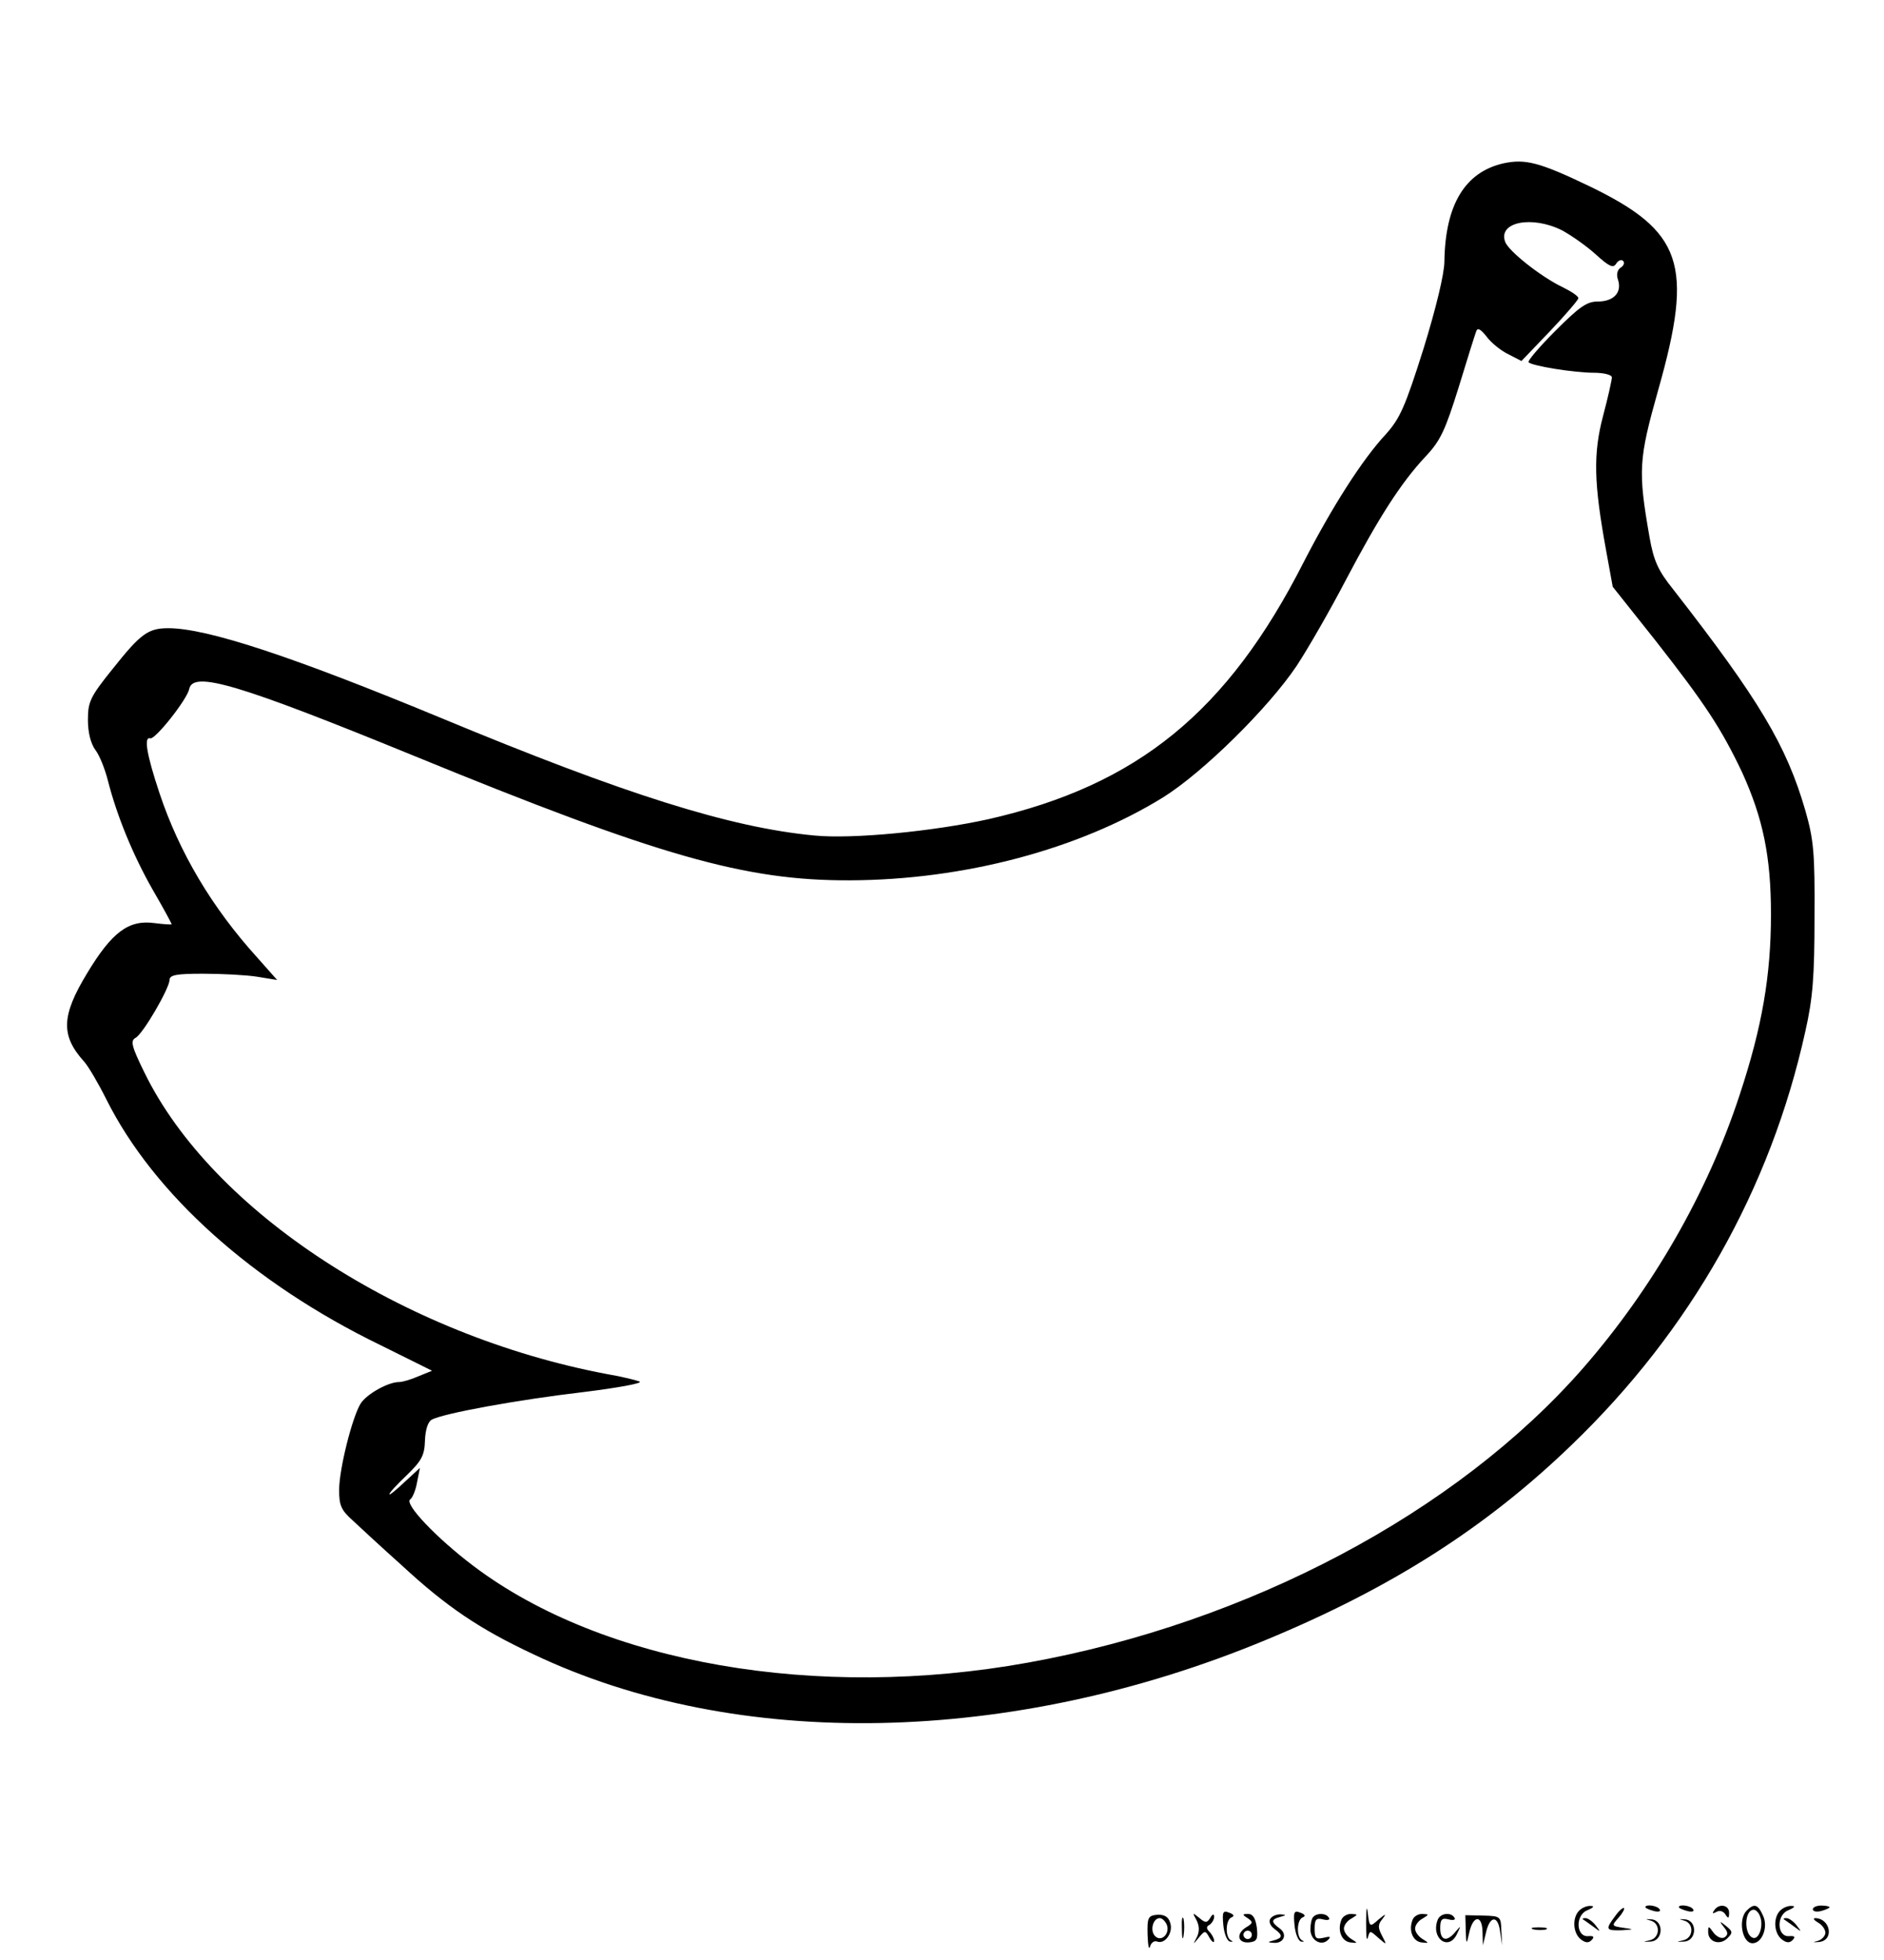<?xml version="1.0" standalone="no"?>
<!DOCTYPE svg PUBLIC "-//W3C//DTD SVG 20010904//EN"
 "http://www.w3.org/TR/2001/REC-SVG-20010904/DTD/svg10.dtd">
<svg version="1.0" xmlns="http://www.w3.org/2000/svg"
 width="450pt" height="468pt" viewBox="0 0 450 468"
 preserveAspectRatio="xMidYMid meet">

<g transform="translate(0,468) scale(0.1,-0.1)"
fill="#000000" stroke="none">
<path d="M3591 4290 c-92 -21 -139 -99 -141 -234 0 -29 -20 -112 -50 -209 -44
-139 -56 -166 -90 -204 -56 -60 -128 -173 -196 -305 -182 -358 -397 -533 -753
-614 -131 -29 -325 -48 -416 -39 -201 19 -452 98 -890 280 -355 147 -560 215
-653 215 -48 0 -66 -13 -132 -96 -55 -68 -60 -80 -60 -123 0 -31 7 -57 18 -72
10 -13 23 -46 30 -74 21 -82 59 -176 107 -260 25 -43 45 -80 45 -82 0 -1 -19
0 -42 3 -61 8 -101 -22 -160 -120 -62 -102 -63 -149 -7 -211 10 -11 34 -52 53
-90 113 -226 350 -439 655 -587 l123 -61 -32 -13 c-18 -8 -39 -14 -47 -14 -26
0 -78 -29 -92 -52 -20 -33 -51 -156 -51 -206 0 -37 5 -48 33 -73 17 -16 70
-65 117 -107 107 -99 186 -152 314 -212 486 -231 1142 -218 1749 34 300 124
527 269 731 466 284 273 475 611 558 987 18 79 22 132 22 273 1 154 -2 185
-22 255 -45 155 -110 264 -315 527 -37 46 -47 69 -57 125 -28 160 -26 186 21
353 85 300 58 378 -166 486 -119 57 -152 65 -204 54z m140 -160 c22 -12 58
-37 80 -57 32 -29 42 -34 49 -23 5 8 12 11 17 7 4 -5 1 -12 -6 -16 -8 -5 -11
-17 -6 -30 9 -30 -11 -51 -49 -51 -26 0 -44 -13 -101 -70 -38 -38 -67 -72 -64
-75 9 -9 110 -25 155 -25 25 0 44 -5 44 -11 0 -6 -9 -47 -21 -92 -24 -91 -22
-161 7 -320 l16 -88 101 -127 c120 -153 158 -211 208 -316 50 -110 69 -201 69
-339 0 -146 -21 -269 -75 -432 -76 -232 -208 -462 -374 -652 -302 -345 -799
-608 -1326 -703 -504 -91 -1015 -2 -1323 230 -89 67 -168 150 -152 160 5 3 13
22 16 40 l7 35 -37 -34 c-20 -19 -36 -32 -36 -29 0 4 19 24 42 46 35 34 42 47
43 82 1 26 7 45 16 50 26 15 208 48 362 66 81 10 142 21 135 25 -7 3 -42 12
-78 18 -488 92 -943 388 -1105 720 -31 63 -34 76 -21 83 18 10 80 117 81 138
0 12 16 15 80 15 44 0 102 -3 128 -7 l49 -8 -47 53 c-109 120 -187 252 -234
393 -31 93 -38 136 -22 131 12 -3 88 93 93 118 9 44 119 11 535 -159 588 -241
793 -299 1043 -298 273 1 547 74 748 198 96 60 252 214 319 314 27 41 80 133
117 204 79 150 132 233 191 296 36 38 47 63 79 165 20 66 39 126 42 134 3 9
10 6 25 -13 11 -15 35 -34 52 -42 l31 -16 68 71 c37 39 68 75 68 79 0 5 -17
16 -37 26 -51 24 -131 87 -138 109 -17 47 64 63 136 27z"/>
<path d="M3263 90 c0 -30 1 -47 4 -37 5 18 5 18 25 0 21 -18 21 -18 9 5 -10
19 -10 27 1 40 10 13 8 13 -9 -1 -21 -19 -22 -19 -26 15 -2 20 -4 11 -4 -22z"/>
<path d="M3772 118 c-17 -17 -15 -53 3 -68 11 -9 19 -10 26 -3 8 8 6 11 -7 10
-30 -3 -32 51 -2 62 14 6 17 10 8 10 -9 1 -21 -4 -28 -11z"/>
<path d="M3858 105 c-24 -32 -23 -35 15 -34 31 2 31 2 4 6 -28 4 -28 5 -11 24
9 10 15 21 13 23 -2 2 -12 -6 -21 -19z"/>
<path d="M3930 126 c0 -2 9 -6 20 -9 11 -3 18 -1 14 4 -5 9 -34 13 -34 5z"/>
<path d="M4010 126 c0 -2 9 -6 20 -9 11 -3 18 -1 14 4 -5 9 -34 13 -34 5z"/>
<path d="M4094 118 c-5 -7 -3 -8 6 -3 7 4 16 2 21 -6 7 -11 9 -10 9 4 0 19
-25 23 -36 5z"/>
<path d="M4172 118 c-21 -21 -11 -78 14 -78 23 0 38 39 25 66 -12 27 -21 30
-39 12z m32 -14 c9 -23 -3 -56 -17 -51 -22 7 -21 67 2 67 5 0 12 -7 15 -16z"/>
<path d="M4252 118 c-17 -17 -15 -53 3 -68 11 -9 19 -10 26 -3 8 8 6 11 -7 10
-30 -3 -32 51 -2 62 14 6 17 10 8 10 -9 1 -21 -4 -28 -11z"/>
<path d="M4330 121 c0 -5 9 -7 20 -4 11 3 20 7 20 9 0 2 -9 4 -20 4 -11 0 -20
-4 -20 -9z"/>
<path d="M2922 83 c2 -20 9 -38 16 -39 7 -1 8 0 2 3 -14 7 -13 50 2 55 7 3 5
7 -6 11 -15 6 -17 2 -14 -30z"/>
<path d="M3092 83 c2 -20 9 -38 16 -39 7 -1 8 0 2 3 -14 7 -13 50 2 55 7 3 5
7 -6 11 -15 6 -17 2 -14 -30z"/>
<path d="M2741 60 c1 -25 3 -37 6 -28 2 9 10 15 17 12 19 -7 39 22 31 45 -4
14 -14 20 -31 19 -22 -2 -24 -7 -23 -48z m46 24 c8 -21 -13 -42 -28 -27 -13
13 -5 43 11 43 6 0 13 -7 17 -16z"/>
<path d="M2823 75 c0 -22 2 -30 4 -17 2 12 2 30 0 40 -3 9 -5 -1 -4 -23z"/>
<path d="M2858 95 c7 -14 7 -27 1 -40 -10 -19 -10 -19 4 -2 15 18 16 18 26 0
6 -10 11 -13 11 -7 0 5 -5 15 -11 21 -8 8 -8 13 0 17 6 4 11 13 11 19 0 8 -4
7 -9 -2 -8 -13 -12 -13 -27 0 -16 13 -16 12 -6 -6z"/>
<path d="M2980 100 c13 -9 13 -12 -2 -21 -26 -15 -23 -39 5 -37 19 2 22 7 19
35 -3 22 -9 33 -21 33 -14 0 -14 -2 -1 -10z m10 -40 c0 -5 -4 -10 -10 -10 -5
0 -10 5 -10 10 0 6 5 10 10 10 6 0 10 -4 10 -10z"/>
<path d="M3034 98 c-4 -6 0 -16 9 -23 22 -16 21 -22 0 -28 -16 -4 -16 -5 -1
-6 24 -2 34 20 15 34 -22 16 -21 22 1 28 15 4 15 5 0 6 -9 0 -20 -4 -24 -11z"/>
<path d="M3137 103 c-4 -3 -7 -17 -7 -30 0 -26 26 -41 42 -25 8 8 5 9 -11 5
-18 -4 -21 -1 -21 22 0 22 4 26 20 22 11 -3 18 -1 14 4 -6 11 -28 12 -37 2z"/>
<path d="M3204 96 c-10 -25 0 -51 21 -54 18 -2 19 -2 3 8 -10 6 -18 17 -18 25
0 8 8 19 18 24 16 10 16 10 -1 11 -10 0 -20 -6 -23 -14z"/>
<path d="M3374 96 c-10 -25 0 -51 21 -54 18 -2 19 -2 3 8 -10 6 -18 17 -18 25
0 8 8 19 18 24 16 10 16 10 -1 11 -10 0 -20 -6 -23 -14z"/>
<path d="M3434 96 c-17 -44 26 -76 46 -34 10 21 10 21 -3 6 -21 -26 -37 -22
-37 8 0 21 4 25 20 21 11 -3 18 -1 14 4 -8 14 -34 11 -40 -5z"/>
<path d="M3501 71 c1 -35 2 -35 8 -7 9 43 31 45 32 4 l1 -33 7 29 c9 42 29 44
34 4 l5 -33 -2 35 c-1 34 -2 35 -43 36 l-43 1 1 -36z"/>
<path d="M3781 97 c2 -1 13 -9 24 -17 19 -14 19 -14 6 3 -7 9 -18 17 -24 17
-6 0 -8 -1 -6 -3z"/>
<path d="M3943 94 c24 -7 22 -42 -3 -47 -17 -4 -16 -4 2 -3 31 1 33 50 3 53
-16 1 -16 1 -2 -3z"/>
<path d="M4023 94 c24 -7 22 -42 -3 -47 -17 -4 -16 -4 2 -3 31 1 33 50 3 53
-16 1 -16 1 -2 -3z"/>
<path d="M4261 97 c2 -1 13 -9 24 -17 19 -14 19 -14 6 3 -7 9 -18 17 -24 17
-6 0 -8 -1 -6 -3z"/>
<path d="M4343 89 c9 -5 17 -16 17 -24 0 -7 -8 -16 -17 -19 -14 -4 -14 -4 2
-3 37 4 27 57 -10 57 -5 -1 -2 -5 8 -11z"/>
<path d="M4118 78 c10 -12 10 -18 1 -24 -7 -4 -18 1 -26 11 -12 17 -13 17 -13
2 0 -24 28 -33 46 -15 13 13 13 16 -3 29 -16 13 -17 12 -5 -3z"/>
<path d="M3663 73 c9 -2 23 -2 30 0 6 3 -1 5 -18 5 -16 0 -22 -2 -12 -5z"/>
</g>
</svg>
